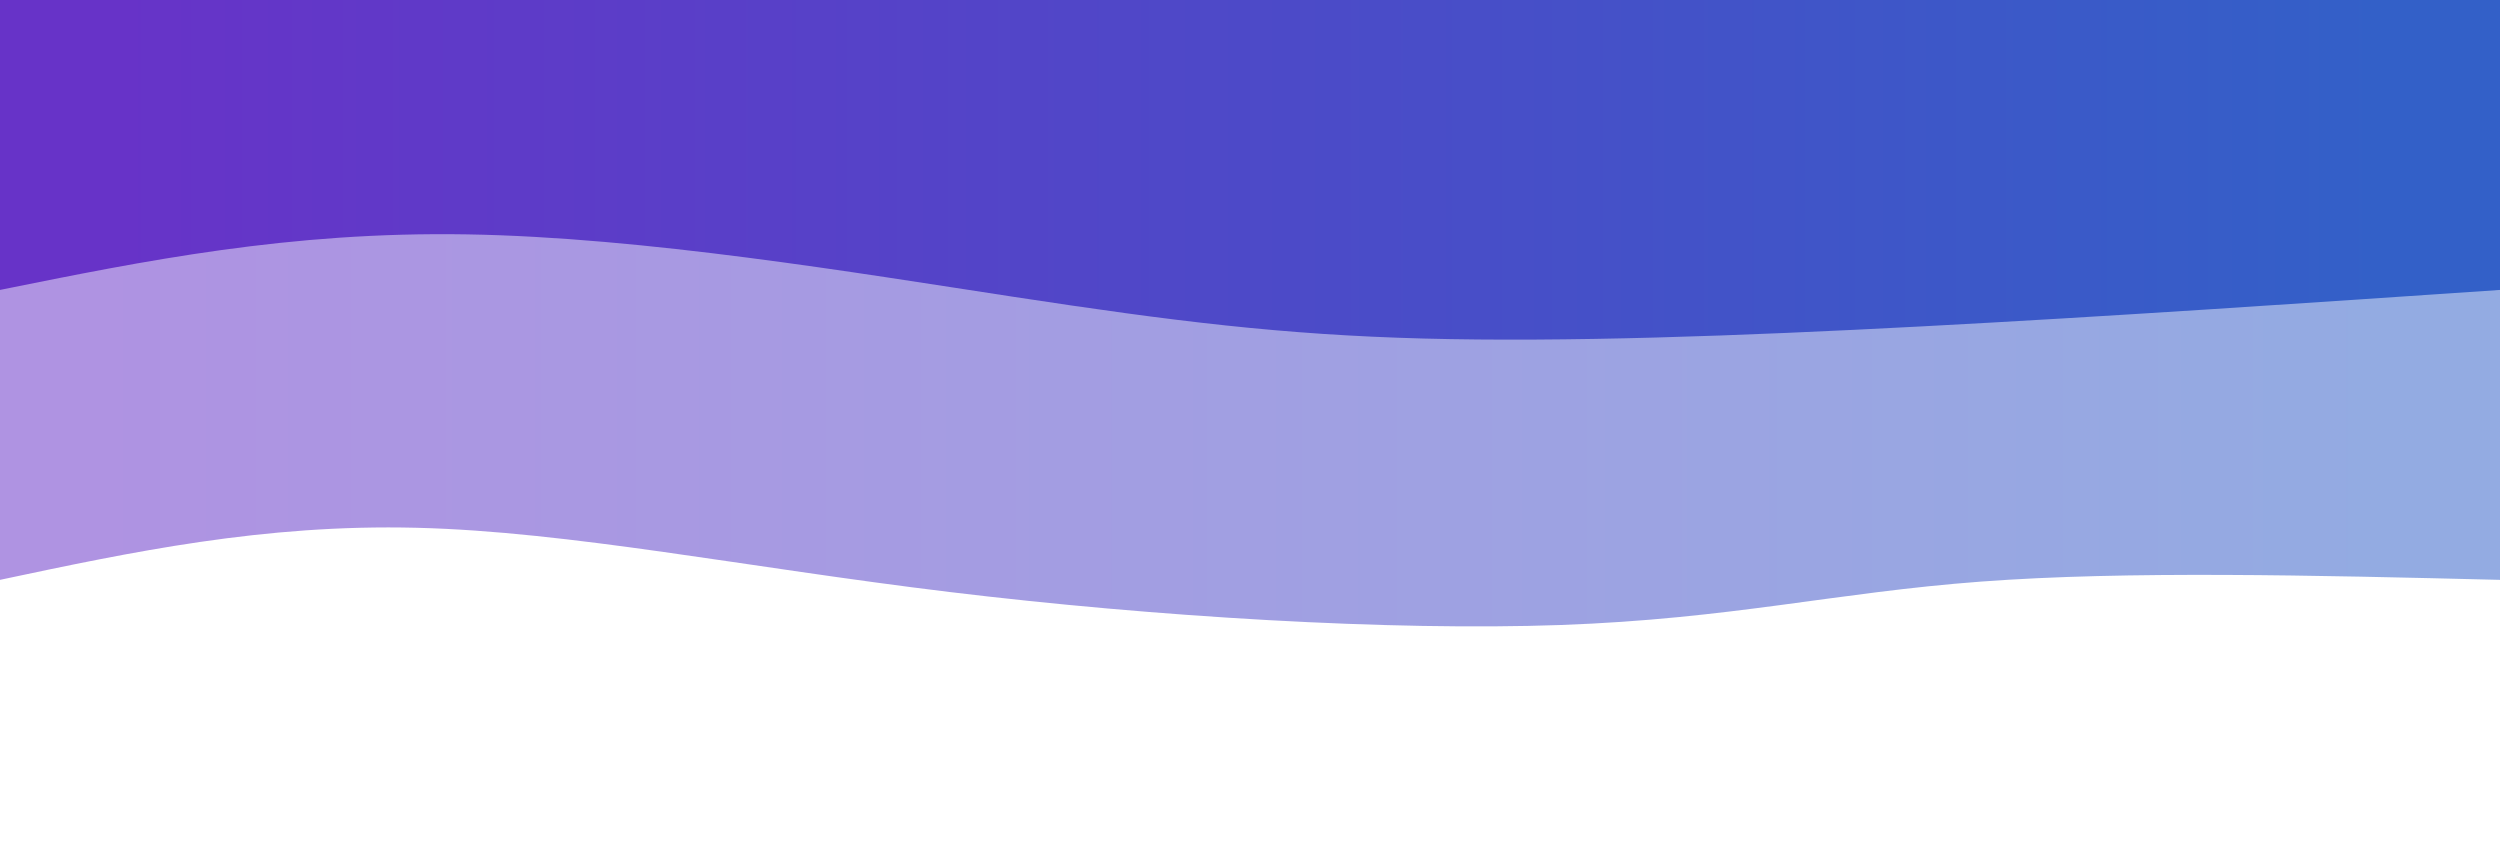 <svg width="100%" height="100%" id="svg" viewBox="0 0 1440 490" xmlns="http://www.w3.org/2000/svg" class="transition duration-300 ease-in-out delay-150"><defs><linearGradient id="gradient" x1="100%" y1="50%" x2="0%" y2="50%"><stop offset="5%" stop-color="#6733c8"></stop><stop offset="95%" stop-color="#3360c8"></stop></linearGradient></defs><path d="M 0,500 C 0,500 0,166 0,166 C 107.569,168.641 215.139,171.282 299,165 C 382.861,158.718 443.014,143.512 541,140 C 638.986,136.488 774.804,144.67 893,159 C 1011.196,173.33 1111.77,193.809 1200,196 C 1288.23,198.191 1364.115,182.096 1440,166 C 1440,166 1440,500 1440,500 Z" stroke="none" stroke-width="0" fill="url(#gradient)" fill-opacity="0.53" class="transition-all duration-300 ease-in-out delay-150 path-0" transform="rotate(-180 720 250)"></path><defs><linearGradient id="gradient" x1="100%" y1="50%" x2="0%" y2="50%"><stop offset="5%" stop-color="#6733c8"></stop><stop offset="95%" stop-color="#3360c8"></stop></linearGradient></defs><path d="M 0,500 C 0,500 0,333 0,333 C 113.311,325.306 226.622,317.612 333,312 C 439.378,306.388 538.823,302.856 620,305 C 701.177,307.144 764.086,314.962 856,329 C 947.914,343.038 1068.833,363.297 1171,365 C 1273.167,366.703 1356.584,349.852 1440,333 C 1440,333 1440,500 1440,500 Z" stroke="none" stroke-width="0" fill="url(#gradient)" fill-opacity="1" class="transition-all duration-300 ease-in-out delay-150 path-1" transform="rotate(-180 720 250)"></path></svg>